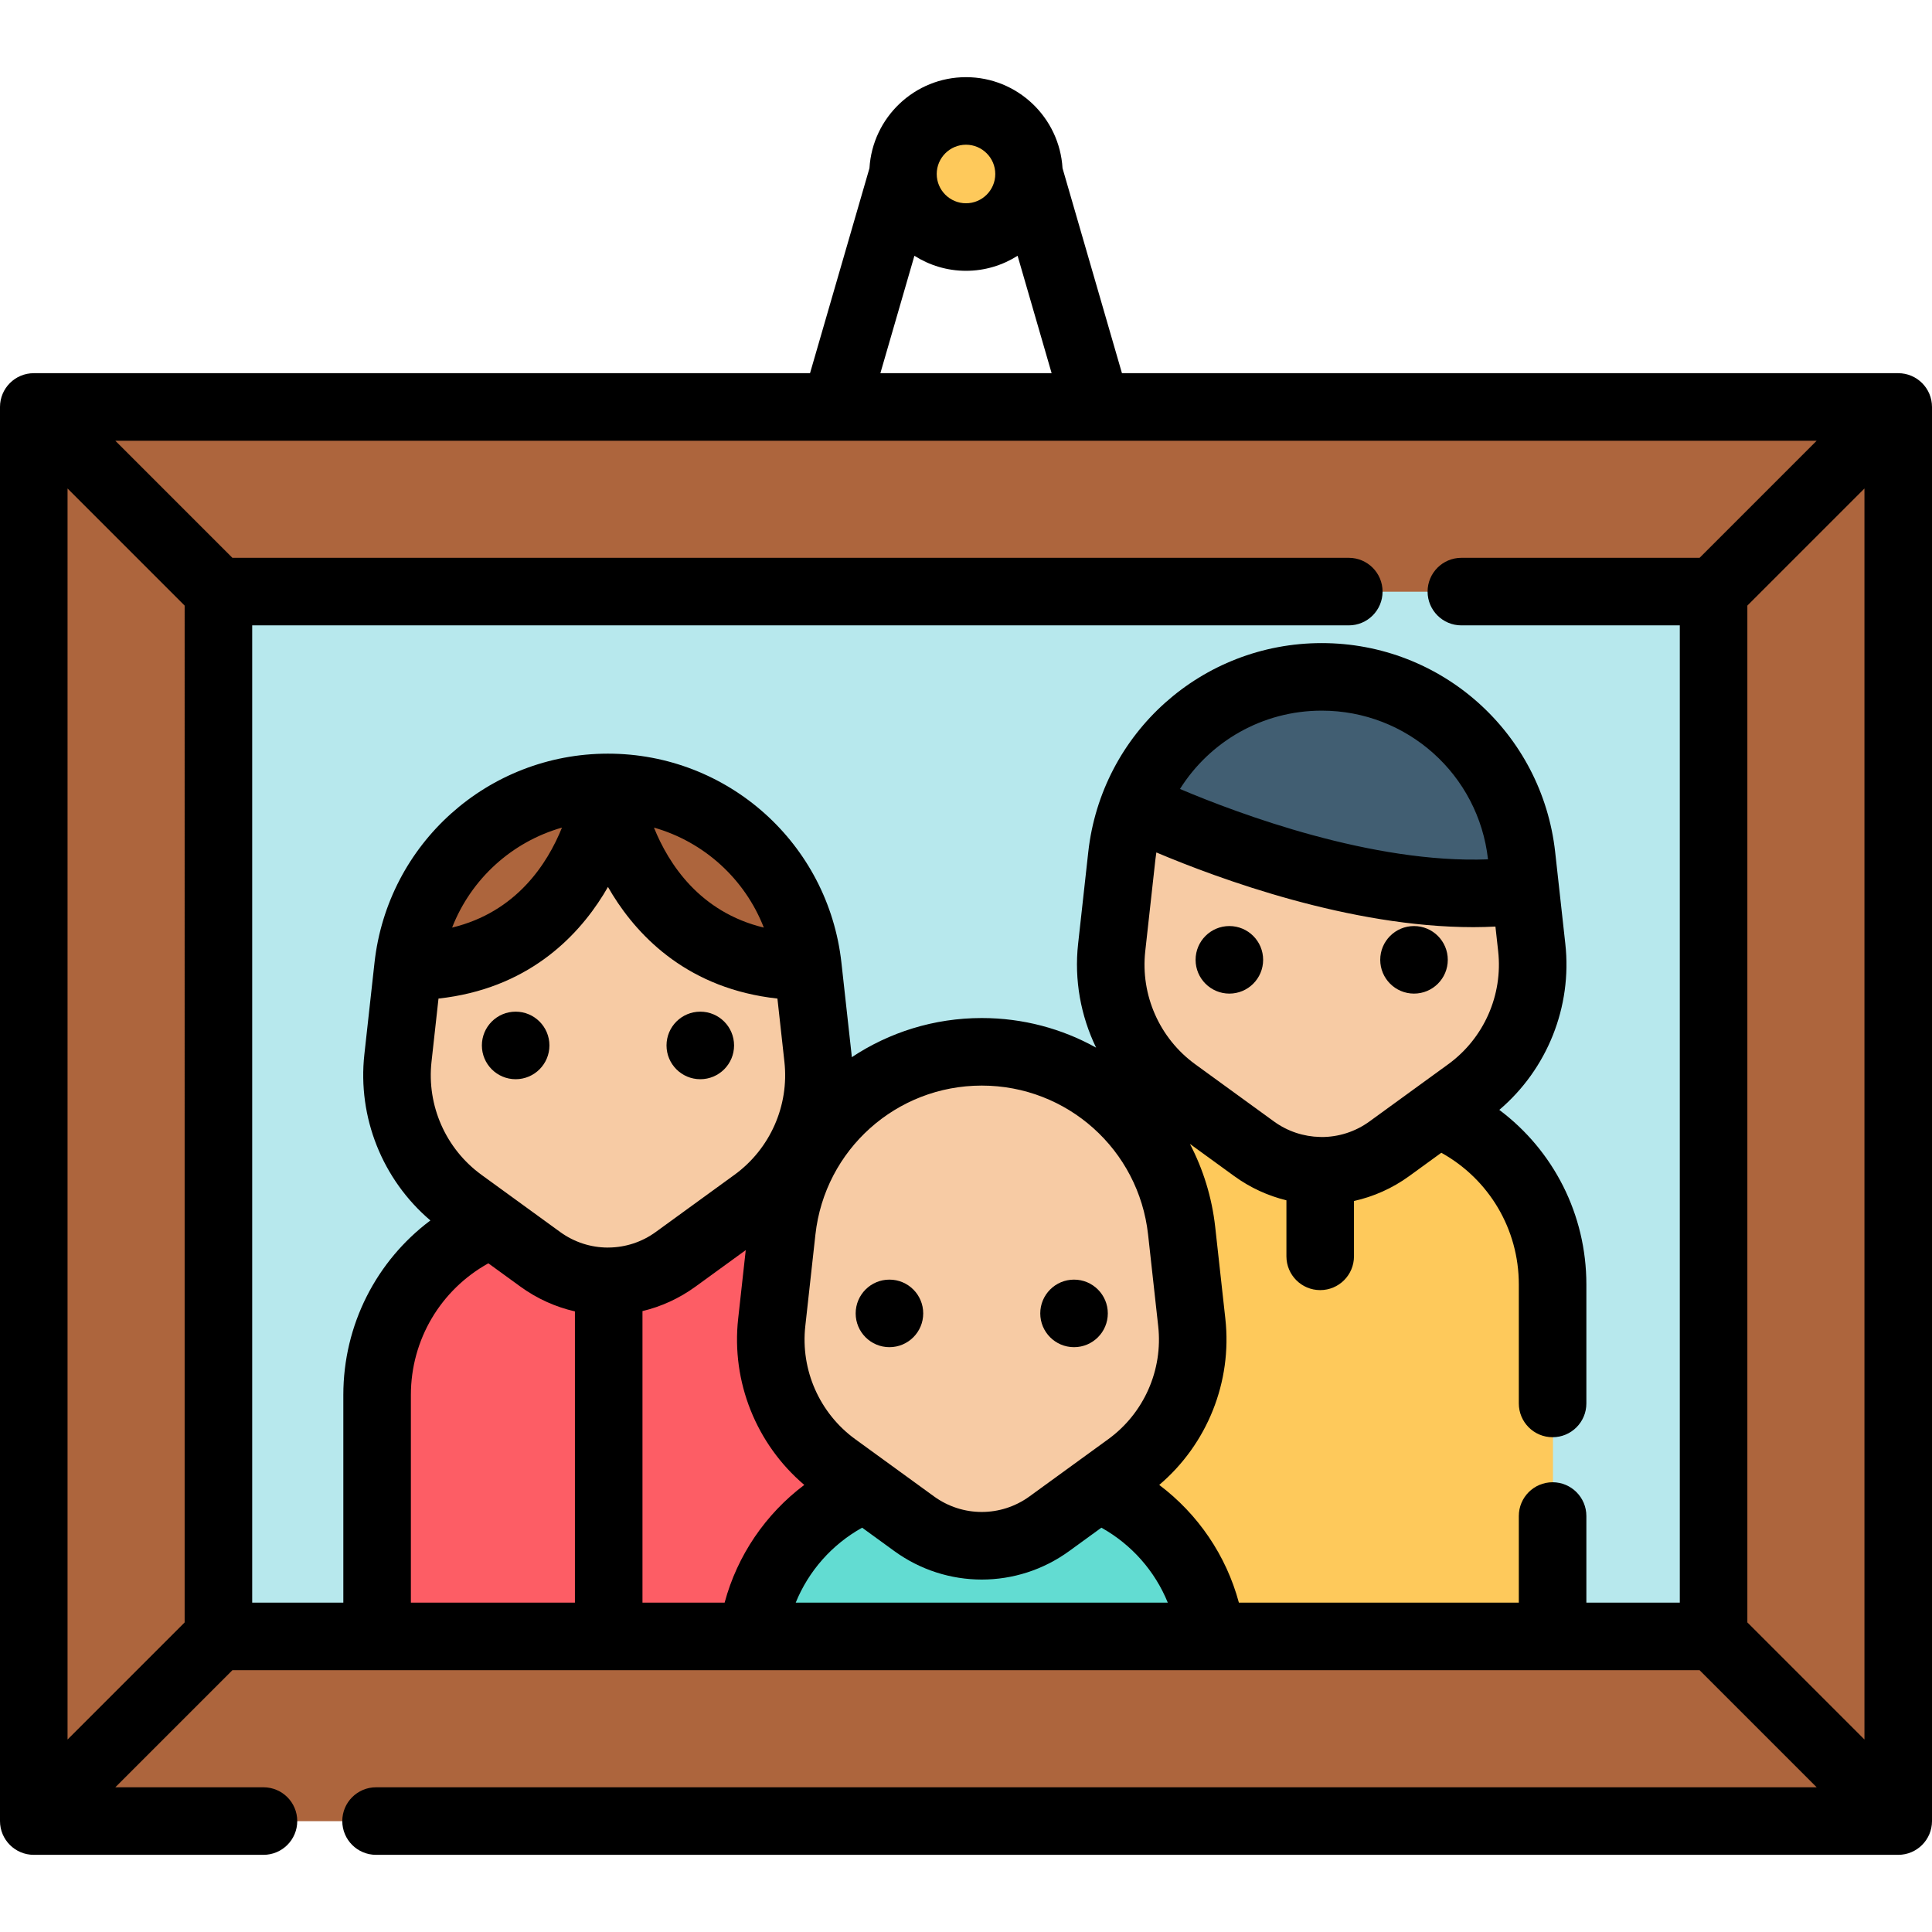 <?xml version="1.0" encoding="iso-8859-1"?>
<!-- Generator: Adobe Illustrator 19.0.0, SVG Export Plug-In . SVG Version: 6.00 Build 0)  -->
<svg version="1.1" id="Layer_1" xmlns="http://www.w3.org/2000/svg" xmlns:xlink="http://www.w3.org/1999/xlink" x="0px" y="0px"
	 viewBox="0 0 512 512" style="enable-background:new 0 0 512 512;" xml:space="preserve">
<rect x="9.052" y="107.877" style="fill:#AD653D;" width="494.098" height="374.751"/>
<rect x="57.985" y="156.81" style="fill:#B7E8ED;" width="396.233" height="276.886"/>
<path style="fill:#FD5D65;" d="M191.983,324.428c17.842,7.292,30.422,24.812,30.422,45.28v63.984H100.038v-63.984
	c0-20.468,12.579-37.988,30.422-45.28"/>
<path style="fill:#FEC95B;" d="M381.133,295.13c17.842,7.292,30.422,24.812,30.422,45.28v93.282H289.188V340.41
	c0-20.468,12.579-37.988,30.422-45.28"/>
<path style="fill:#F7CBA4;" d="M143.297,333.761l-20.871-15.163c-12.067-8.767-18.506-23.334-16.867-38.16l2.687-24.296
	c2.985-27.004,25.805-47.441,52.975-47.441l0,0c27.168,0,49.989,20.436,52.975,47.441l2.687,24.296
	c1.639,14.827-4.799,29.393-16.867,38.16l-20.871,15.163C168.455,341.526,153.983,341.526,143.297,333.761z"/>
<g>
	<path style="fill:#AD653D;" d="M161.219,208.702c0,0-5.896,47.441-52.966,47.441C111.236,229.146,134.056,208.702,161.219,208.702z
		"/>
	<path style="fill:#AD653D;" d="M214.197,256.143c-47.071,0-52.978-47.441-52.978-47.441c13.582,0,26.089,5.108,35.566,13.594
		S212.706,242.644,214.197,256.143z"/>
</g>
<path style="fill:#62DCD2;" d="M291.038,394.498c16.04,6.552,27.832,21.387,30.04,39.194H199.475
	c2.208-17.807,13.999-32.642,30.04-39.194"/>
<g>
	<path style="fill:#F7CBA4;" d="M332.448,304.463l-20.87-15.163c-12.067-8.767-18.506-23.334-16.867-38.16l2.687-24.296
		c2.985-27.004,25.805-47.441,52.975-47.441l0,0c27.168,0,49.989,20.436,52.975,47.441l2.685,24.296
		c1.639,14.827-4.799,29.393-16.867,38.16l-20.871,15.163C357.605,312.228,343.134,312.228,332.448,304.463z"/>
	<path style="fill:#F7CBA4;" d="M242.355,403.827l-20.871-15.163c-12.067-8.767-18.506-23.334-16.867-38.16l2.687-24.296
		c2.985-27.004,25.805-47.441,52.975-47.441l0,0c27.168,0,49.989,20.436,52.975,47.441l2.687,24.296
		c1.639,14.827-4.799,29.393-16.867,38.16L278.2,403.827C267.513,411.59,253.041,411.59,242.355,403.827z"/>
</g>
<path style="fill:#415E72;" d="M404.351,235.879h-0.012c-45.101,6.337-103.689-22.39-103.689-22.39
	c7.758-20.11,27.259-34.086,49.72-34.086c13.582,0,26.077,5.108,35.554,13.594c9.476,8.486,15.921,20.349,17.425,33.847
	L404.351,235.879z"/>
<circle style="fill:#FEC95B;" cx="256.107" cy="46.136" r="16.709"/>
<path d="M503.049,98.898H297.33L281.581,44.57c-0.803-13.431-11.954-24.12-25.582-24.12c-13.628,0-24.778,10.689-25.582,24.118
	l-15.75,54.33H8.951c-4.943,0-8.951,4.008-8.951,8.951v374.751c0,4.943,4.008,8.951,8.951,8.951h60.871
	c4.943,0,8.951-4.008,8.951-8.951s-4.008-8.951-8.951-8.951H30.56l31.03-31.03h388.818l31.03,31.03H99.659
	c-4.943,0-8.951,4.008-8.951,8.951s4.008,8.951,8.951,8.951h403.39c4.945,0,8.951-4.008,8.951-8.951V107.849
	C512,102.905,507.994,98.898,503.049,98.898z M463.068,160.488l31.03-31.03v331.53l-31.03-31.03V160.488z M256,38.352
	c4.277,0,7.758,3.48,7.758,7.758s-3.48,7.758-7.758,7.758s-7.758-3.48-7.758-7.758S251.723,38.352,256,38.352z M242.328,67.784
	c3.964,2.51,8.644,3.984,13.672,3.984c5.028,0,9.709-1.475,13.674-3.985l9.019,31.114h-45.384L242.328,67.784z M48.932,429.959
	l-31.03,31.03V129.458l31.03,31.03V429.959z M397.03,252.096c1.283,11.603-3.787,23.073-13.231,29.936l-20.87,15.164
	c-3.793,2.755-8.237,4.129-12.682,4.126c-0.126-0.005-0.252-0.019-0.38-0.019c-0.017,0-0.033,0.002-0.05,0.002
	c-4.287-0.09-8.552-1.451-12.212-4.109l-20.87-15.163c-9.444-6.862-14.514-18.333-13.232-29.936l2.688-24.296
	c0.07-0.636,0.158-1.267,0.254-1.894c16.581,7.003,51.346,19.8,84.024,19.8c1.955,0,3.9-0.062,5.837-0.158L397.03,252.096z
	 M312.706,209.085c7.882-12.555,21.827-20.757,37.563-20.757c22.618,0,41.55,16.935,44.068,39.405
	C363.744,228.918,328.388,215.72,312.706,209.085z M304.253,327.164l2.685,24.294c1.283,11.604-3.787,23.073-13.231,29.936
	l-20.87,15.164c-7.574,5.503-17.749,5.502-25.323,0l0,0l-20.871-15.164c-9.444-6.861-14.514-18.332-13.231-29.935l2.685-24.294
	c2.487-22.503,21.437-39.473,44.079-39.473C282.816,287.691,301.765,304.661,304.253,327.164z M170.262,424.715v-77.263
	c4.949-1.184,9.726-3.341,14.039-6.476l13.33-9.685l-2.012,18.199c-1.847,16.713,4.82,33.242,17.523,44.028
	c-10.267,7.723-17.751,18.695-21.11,31.196H170.262z M210.874,424.715c3.401-8.37,9.598-15.41,17.598-19.864l8.52,6.191l0,0
	c6.934,5.038,15.059,7.556,23.184,7.556c8.125,0,16.25-2.518,23.183-7.557l8.52-6.191c7.999,4.454,14.195,11.494,17.597,19.864
	h-98.602V424.715z M114.354,281.395l1.853-16.764c23.34-2.556,36.552-16.027,43.681-27.516c0.428-0.69,0.835-1.38,1.229-2.068
	c0.394,0.689,0.801,1.378,1.229,2.068c7.129,11.488,20.342,24.959,43.681,27.516l1.853,16.764
	c1.283,11.603-3.787,23.073-13.232,29.936l-20.87,15.163c-3.702,2.69-8.027,4.055-12.366,4.115c-0.035,0-0.068-0.005-0.101-0.005
	c-0.091,0-0.18,0.011-0.27,0.013c-4.412-0.016-8.82-1.388-12.585-4.123l0,0l-20.871-15.164
	C118.142,304.469,113.072,292.998,114.354,281.395z M119.815,245.82c5.026-12.892,15.83-22.718,29.115-26.499
	C145.026,229.009,136.762,241.73,119.815,245.82z M173.304,219.322c13.285,3.781,24.09,13.607,29.116,26.5
	C185.473,241.73,177.209,229.009,173.304,219.322z M129.42,334.791l8.514,6.186l0,0c4.425,3.215,9.339,5.393,14.426,6.557v77.182
	h-43.472v-55.033C108.888,355,116.817,341.785,129.42,334.791z M445.165,424.715h-24.761v-22.952c0-4.943-4.006-8.951-8.951-8.951
	c-4.945,0-8.951,4.008-8.951,8.951v22.952h-74.184c-3.361-12.5-10.843-23.472-21.11-31.195
	c12.703-10.787,19.371-27.314,17.524-44.028l-2.685-24.294c-0.876-7.925-3.208-15.36-6.71-22.054l11.747,8.535
	c4.254,3.09,8.957,5.223,13.832,6.417v14.846c0,4.943,4.007,8.951,8.951,8.951c4.945,0,8.951-4.008,8.951-8.951v-14.665
	c5.161-1.151,10.148-3.338,14.633-6.598l8.515-6.187c12.604,6.994,20.536,20.21,20.536,34.892v31.543
	c0,4.943,4.007,8.951,8.951,8.951c4.945,0,8.951-4.008,8.951-8.951v-31.543c0-18.551-8.728-35.506-23.073-46.253
	c12.683-10.787,19.34-27.301,17.495-44.001l-2.686-24.296c-3.492-31.588-30.091-55.407-61.871-55.407
	c-31.781,0-58.38,23.819-61.871,55.407l-2.688,24.296c-1.059,9.581,0.702,19.092,4.769,27.507c-8.994-5.01-19.34-7.848-30.305-7.848
	c-12.69,0-24.547,3.807-34.444,10.381c-0.024-0.248-0.03-0.495-0.057-0.742l-2.685-24.294
	c-3.492-31.588-30.091-55.408-61.871-55.408s-58.379,23.821-61.871,55.408l-2.685,24.294c-1.846,16.701,4.811,33.217,17.496,44.003
	c-14.344,10.748-23.071,27.701-23.071,46.251v55.033H66.835V165.73h290.608c4.945,0,8.951-4.008,8.951-8.951
	c0-4.943-4.006-8.951-8.951-8.951H61.59l-31.03-31.03h190.803c0.011,0,0.023,0.002,0.033,0.002c0.01,0,0.019-0.002,0.029-0.002
	h69.147c0.01,0,0.019,0.002,0.029,0.002c0.011,0,0.023-0.002,0.033-0.002h190.804l-31.03,31.03h-63.13
	c-4.945,0-8.951,4.008-8.951,8.951c0,4.943,4.006,8.951,8.951,8.951h57.887V424.715z"/>
<circle cx="374.727" cy="254.364" r="8.951"/>
<circle cx="325.794" cy="254.364" r="8.951"/>
<circle cx="284.631" cy="348.064" r="8.951"/>
<circle cx="235.711" cy="348.064" r="8.951"/>
<circle cx="185.585" cy="277.052" r="8.951"/>
<circle cx="136.653" cy="277.052" r="8.951"/>
<g>
</g>
<g>
</g>
<g>
</g>
<g>
</g>
<g>
</g>
<g>
</g>
<g>
</g>
<g>
</g>
<g>
</g>
<g>
</g>
<g>
</g>
<g>
</g>
<g>
</g>
<g>
</g>
<g>
</g>
</svg>
